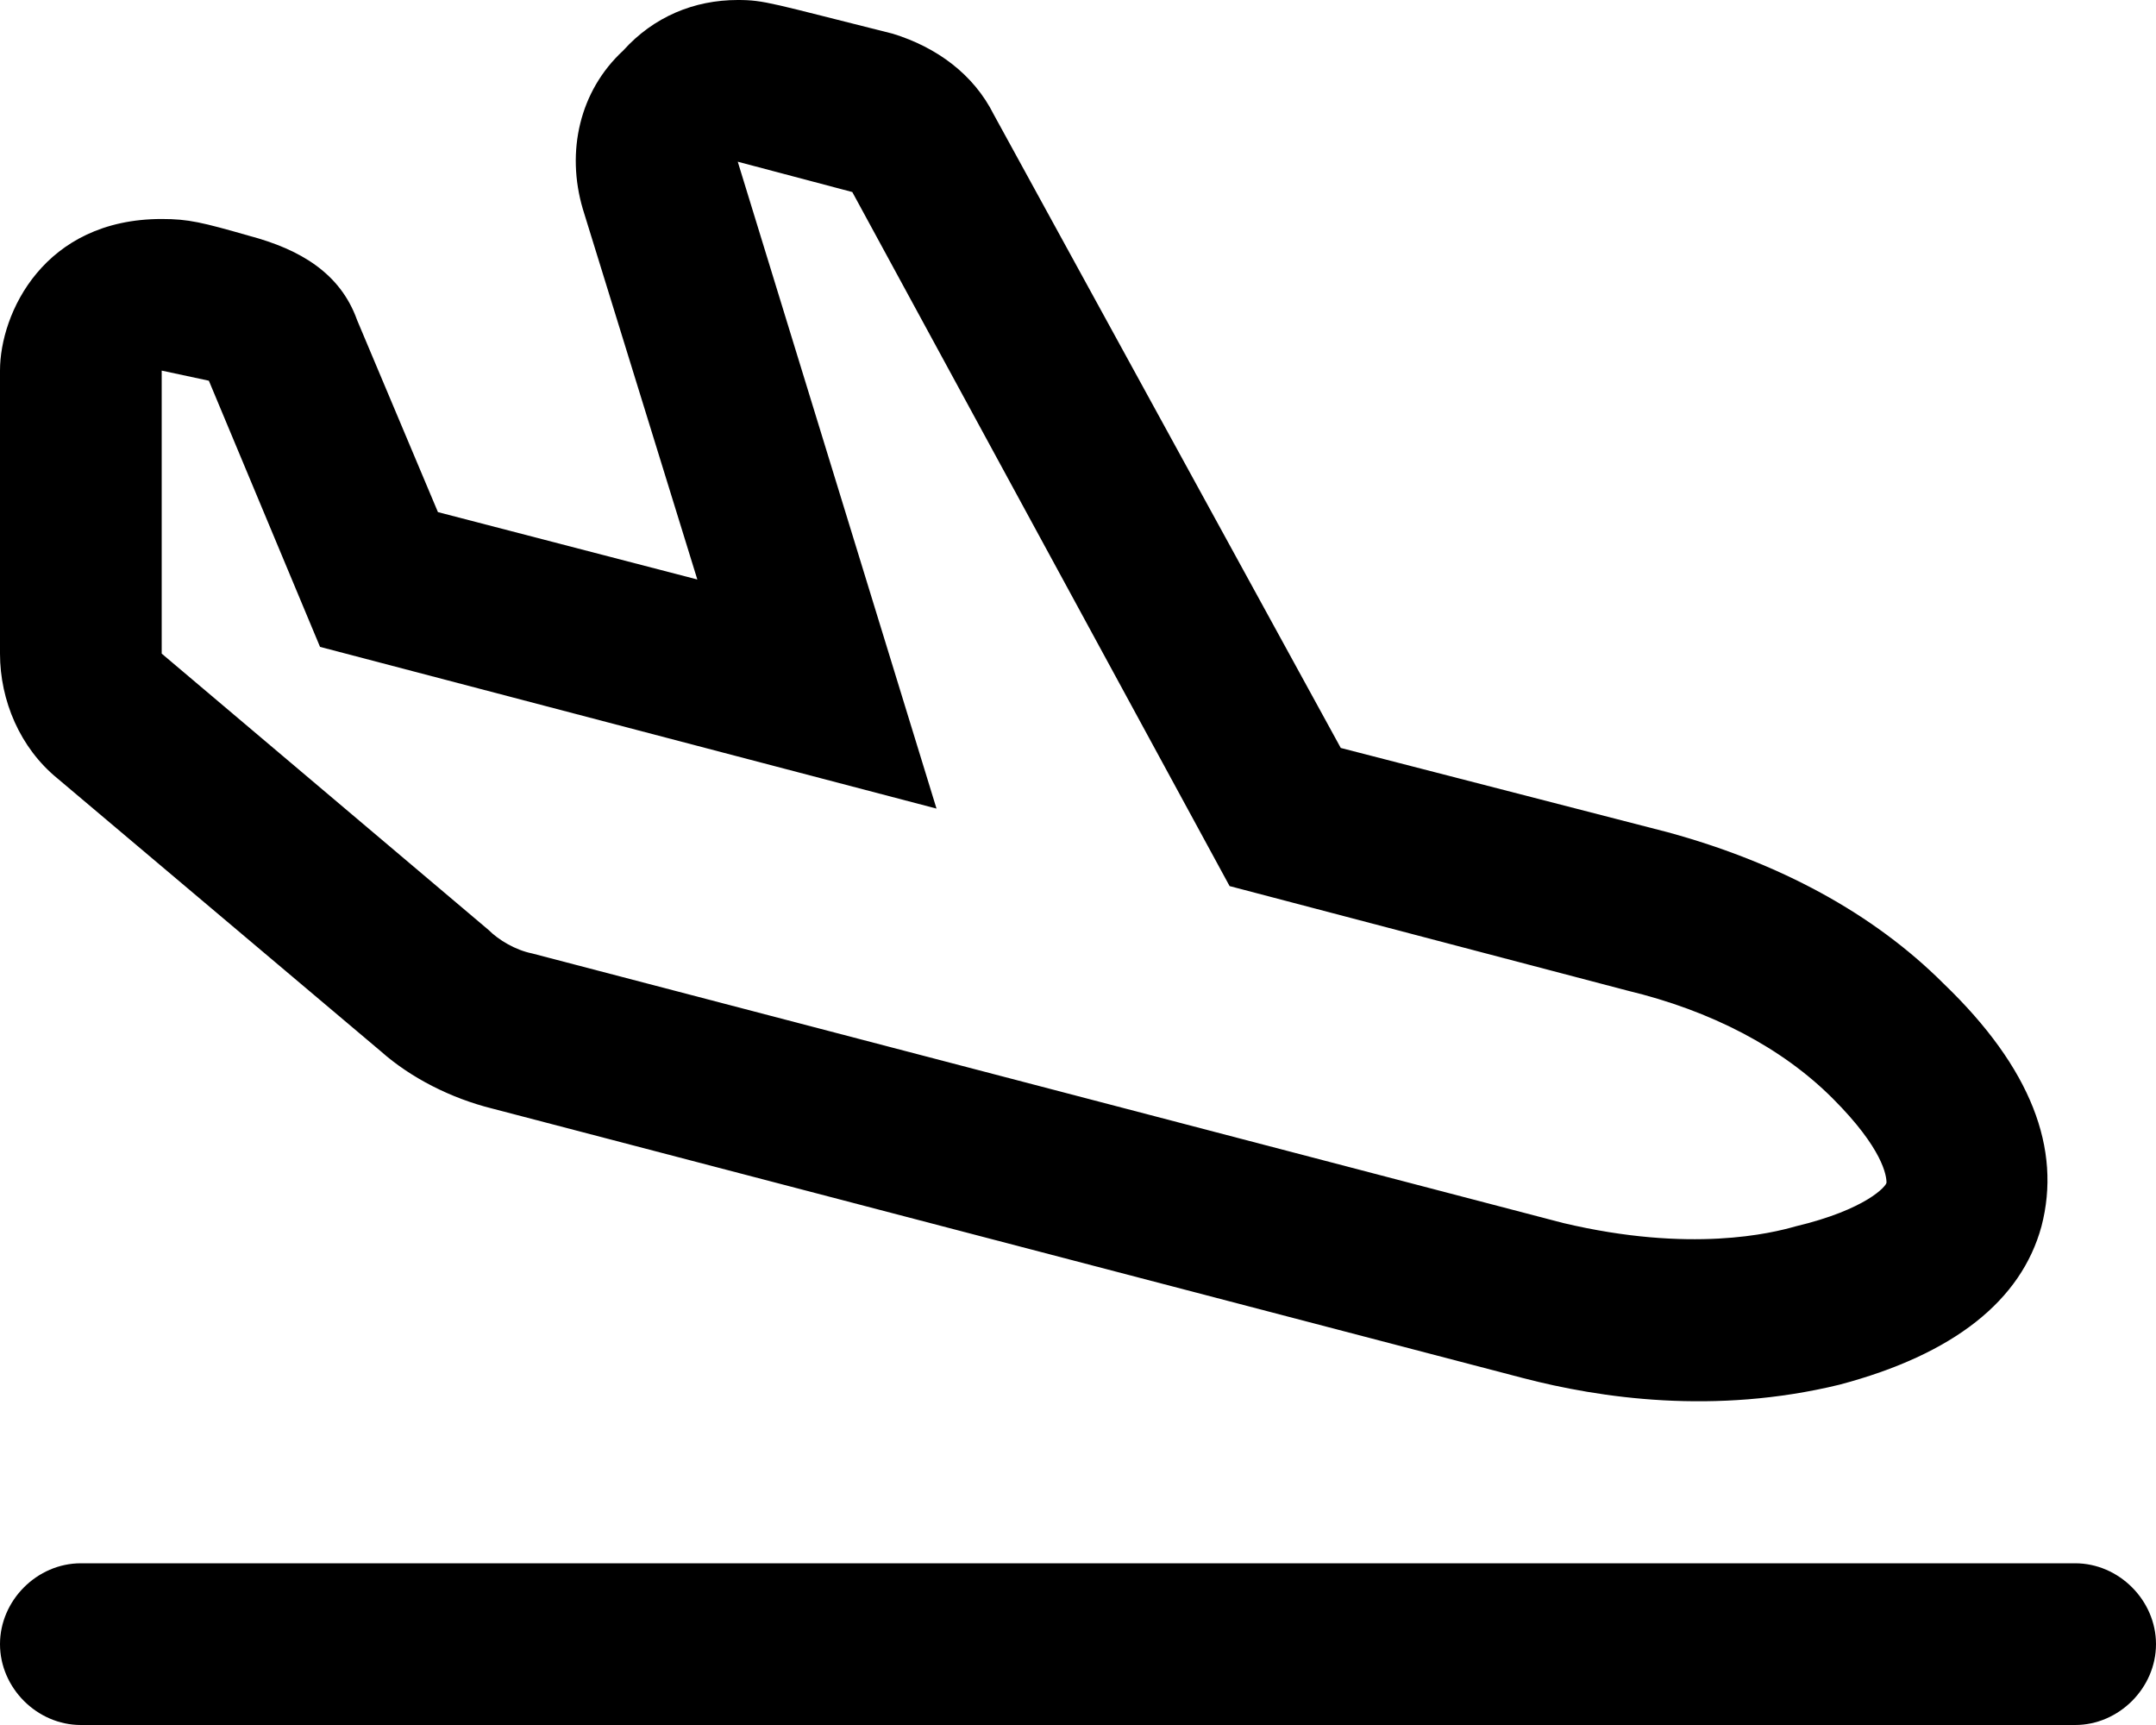 <svg xmlns="http://www.w3.org/2000/svg" viewBox="0 0 640 512"><!-- Font Awesome Pro 6.0.0-alpha1 by @fontawesome - https://fontawesome.com License - https://fontawesome.com/license (Commercial License) --><path d="M616 464H24C11 464 0 475 0 488V488C0 501 11 512 24 512H616C629 512 640 501 640 488V488C640 475 629 464 616 464ZM113 312C122 320 134 326 146 329L452 409C475 415 509 420 546 411C580 402 600 386 606 364C612 341 603 317 577 292C556 271 528 256 495 247L398 222L295 34C289 22 278 14 265 10C229 1 227 0 219 0C206 0 194 5 185 15C172 27 168 45 173 62L207 172L130 152L106 95C101 81 89 74 74 70C60 66 56 65 48 65C13 65 0 93 0 110V194C0 208 6 222 17 231L113 312ZM48 110L62 113L95 192L278 240L219 48L253 57L365 263L483 294C508 300 529 311 544 326C559 341 560 349 560 351C560 352 554 359 533 364C526 366 502 372 464 363L158 283C153 282 148 279 145 276L48 194V110Z"/></svg>